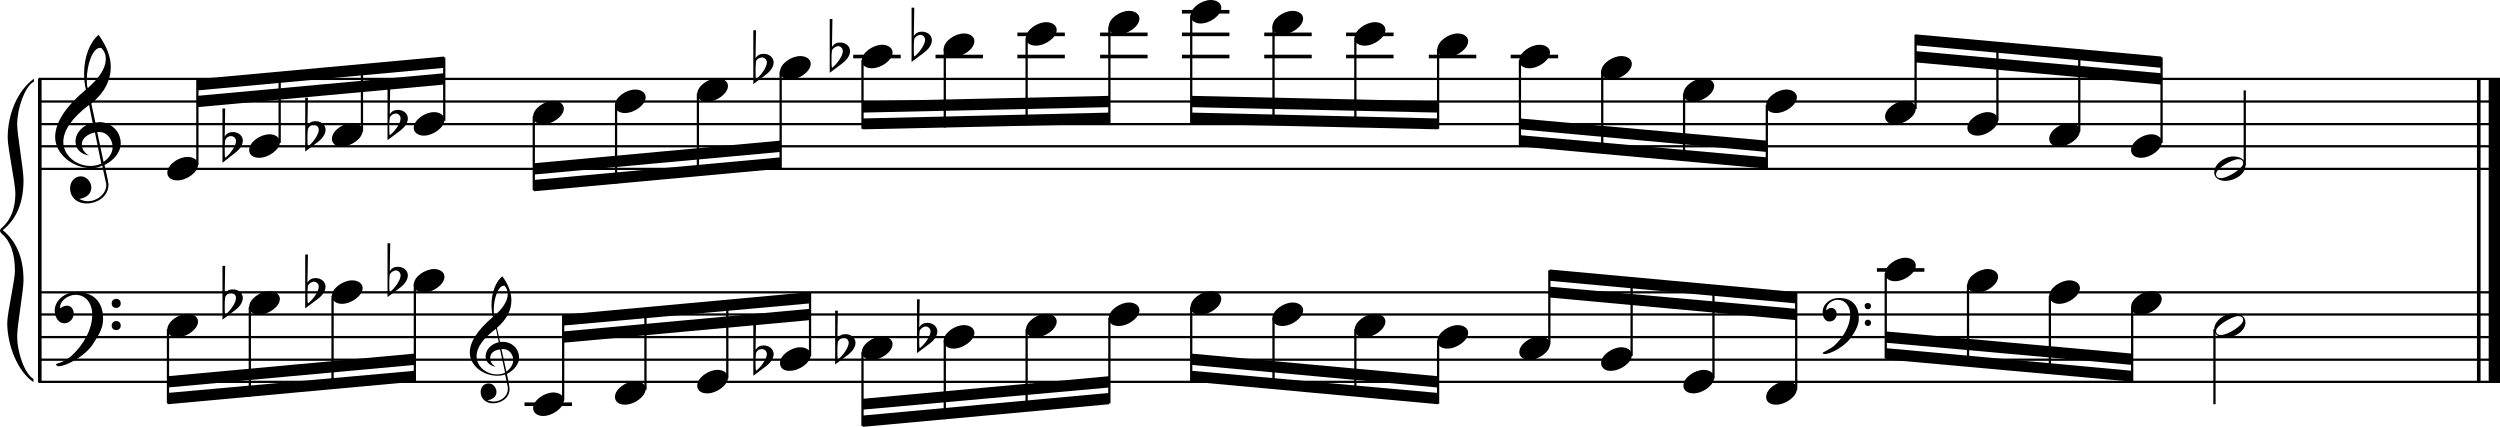 <?xml version="1.0" encoding="utf-8"?>

<!--
	ScaleBook
	Copyright (c) Leland Jansen 2015. All rights reserved.
-->

<!DOCTYPE svg PUBLIC "-//W3C//DTD SVG 1.1//EN" "http://www.w3.org/Graphics/SVG/1.1/DTD/svg11.dtd">
<svg version="1.1" id="Layer_1" xmlns="http://www.w3.org/2000/svg" xmlns:xlink="http://www.w3.org/1999/xlink" x="0px" y="0px"
	 viewBox="0 0 552.9 94.4" enable-background="new 0 0 552.9 94.4" xml:space="preserve">
<rect x="8.4" y="17.5" width="0.8" height="67"/>
<g>
	<path d="M7.4,18.1c-1.9,1.1-3.6,5.8-3.6,9.4c0,2.3,1.4,9.9,1.4,12.3c0,5-1.5,8.6-4.6,11.1c3,2.4,4.6,6.1,4.6,11.1
		c0,2.3-1.4,9.9-1.4,12.3c0,3.8,1.7,8.4,3.6,9.5v0.7c-3.5-2.3-5.8-8.2-5.8-13.1c0-2.1,1.7-9.4,1.7-11.5c0-3.8-1-6.6-2.9-8.2
		C0.1,51.4,0,51.2,0,51c0-0.2,0.1-0.4,0.5-0.7c1.9-1.7,2.9-4.2,2.9-7.6c0-2.1-1.7-10-1.7-12.2c0-5.2,2.1-10.4,5.8-13.1V18.1z"/>
</g>
<rect x="547.8" y="17.5" width="0.8" height="67"/>
<rect x="550.4" y="17.5" width="2.5" height="67"/>
<rect x="8.5" y="37.1" width="544.4" height="0.5"/>
<rect x="8.5" y="32.1" width="544.4" height="0.5"/>
<rect x="8.5" y="27.2" width="544.4" height="0.5"/>
<rect x="8.5" y="22.2" width="544.4" height="0.5"/>
<rect x="8.5" y="17.2" width="544.4" height="0.5"/>
<g>
	<path d="M20.3,37.2c-4.2,0-8.1-3.1-8.1-6.9c0-3.2,2.3-6.7,6.8-10.5c-0.3-1.2-0.4-2.4-0.4-3.6c0-3.5,1.2-6.8,3.2-8.5
		c1.8,2.5,2.7,4.9,2.7,7.1c0,2.9-1.3,5.6-4.3,8.1l0.9,4.2c0.5,0,0.8-0.1,0.8-0.1c2.6,0,4.8,2,4.8,4.7c0,1.9-1.4,3.7-3.6,4.8
		c0-0.1,0.9,3.8,0.9,4.3c0,2.5-2.3,4.2-4.9,4.2c-2,0-3.6-1.3-3.6-3.4c0-1.4,1-2.6,2.4-2.6c1.3,0,2.3,1.3,2.3,2.5
		c0,1.4-1.2,2.3-2.7,2.5c0.6,0.3,1.2,0.5,1.9,0.5c2.1,0,4.1-1.6,4.1-3.6c0-0.2,0-0.4-0.1-0.6l-0.8-3.7C21.9,37,21.2,37.2,20.3,37.2z
		 M18.1,31.9c0,1,0.5,1.9,1.6,2.5c-1.8-0.3-3-1.4-3-3.1c0-2,1.7-3.7,3.8-4.1l-0.8-4C16,26,14,28.8,14,31.4c0,2.9,2.8,5.3,6,5.3
		c0.9,0,1.7-0.2,2.4-0.5L21,29.3C19.4,29.6,18.1,30.6,18.1,31.9z M22.1,10.6c-1.6,0-2.9,3.7-2.9,7c0,0.7,0,1.3,0.2,1.9
		c2.7-2.4,4-4.5,4-6.5c0-0.9-0.3-1.7-1-2.4C22.4,10.6,22.3,10.6,22.1,10.6z M24.9,32.5c0-1.6-1.2-3.3-2.9-3.3c-0.1,0-0.2,0-0.5,0
		l1.4,6.6C24.2,34.9,24.9,33.8,24.9,32.5z"/>
</g>
<polygon fill-rule="evenodd" clip-rule="evenodd" points="43.6,23.7 98.2,18.7 98.2,16.2 43.6,21.2 "/>
<polygon fill-rule="evenodd" clip-rule="evenodd" points="43.6,20 98.2,15 98.2,12.5 43.6,17.5 "/>
<polygon fill-rule="evenodd" clip-rule="evenodd" points="118.1,38.6 172.6,33.6 172.6,31.1 118.1,36.1 "/>
<polygon fill-rule="evenodd" clip-rule="evenodd" points="118.1,42.3 172.6,37.3 172.6,34.8 118.1,39.8 "/>
<polygon fill-rule="evenodd" clip-rule="evenodd" points="190.8,24.9 245.3,23.7 245.3,21.2 190.8,22.4 "/>
<polygon fill-rule="evenodd" clip-rule="evenodd" points="190.8,28.6 245.3,27.4 245.3,24.9 190.8,26.2 "/>
<polygon fill-rule="evenodd" clip-rule="evenodd" points="263.5,23.7 318,24.9 318,22.4 263.5,21.2 "/>
<polygon fill-rule="evenodd" clip-rule="evenodd" points="263.5,27.4 318,28.6 318,26.2 263.5,24.9 "/>
<polygon fill-rule="evenodd" clip-rule="evenodd" points="336.2,28.6 390.7,33.6 390.7,31.1 336.2,26.2 "/>
<polygon fill-rule="evenodd" clip-rule="evenodd" points="336.2,32.4 390.7,37.3 390.7,34.8 336.2,29.9 "/>
<polygon fill-rule="evenodd" clip-rule="evenodd" points="423.6,13.8 478,18.7 478,16.2 423.6,11.3 "/>
<polygon fill-rule="evenodd" clip-rule="evenodd" points="423.6,10 478,15 478,12.5 423.6,7.6 "/>
<rect x="8.5" y="84.2" width="544.4" height="0.5"/>
<rect x="8.5" y="79.3" width="544.4" height="0.5"/>
<rect x="8.5" y="74.3" width="544.4" height="0.5"/>
<rect x="8.5" y="69.3" width="544.4" height="0.5"/>
<rect x="8.5" y="64.4" width="544.4" height="0.5"/>
<g>
	<path d="M15.7,78.8c2.9-2.6,4.7-6.1,4.7-9.2c0-2.5-1.4-4.4-3.7-4.4c-1.6,0-3.4,1.3-3.4,2.7c0,0.2,0,0.3,0.1,0.3
		c-0.1,0,0.6-0.6,1.4-0.6c0.9,0,1.5,0.8,1.5,1.7c0,1.2-0.9,2.2-2.1,2.2c-1.2,0-2.1-1.3-2.1-2.8c0-2.3,2.3-4.1,4.8-4.1
		c4.7,0,5.9,3.2,5.9,5.8c0,1.6-0.4,2.9-2,5.3C19.1,78.7,14.6,81,13,81c-0.4,0-0.6-0.2-0.6-0.5C13.8,80.1,14.9,79.5,15.7,78.8z
		 M25.7,66.1c0.6,0,1,0.4,1,1c0,0.6-0.4,1-1,1s-1-0.4-1-1C24.7,66.5,25.1,66.1,25.7,66.1z M25.7,71c0.6,0,1,0.4,1,1c0,0.6-0.4,1-1,1
		s-1-0.4-1-1C24.7,71.5,25.1,71,25.7,71z"/>
</g>
<g>
	<path d="M110,83.1c-3.2,0-6.1-2.3-6.1-5.1c0-2.4,1.7-5,5.1-7.9c-0.2-0.9-0.3-1.8-0.3-2.7c0-2.6,0.9-5.1,2.4-6.3
		c1.4,1.9,2,3.7,2,5.3c0,2.2-1,4.2-3.2,6.1l0.7,3.1c0.4,0,0.6,0,0.6,0c2,0,3.6,1.5,3.6,3.5c0,1.4-1.1,2.8-2.7,3.6
		c0-0.1,0.6,2.8,0.6,3.3c0,1.9-1.7,3.2-3.7,3.2c-1.5,0-2.7-1-2.7-2.5c0-1.1,0.7-1.9,1.8-1.9c1,0,1.7,1,1.7,1.9c0,1-0.9,1.7-2,1.8
		c0.4,0.2,0.9,0.3,1.4,0.3c1.6,0,3.1-1.2,3.1-2.7c0-0.1,0-0.3,0-0.5l-0.6-2.8C111.3,83,110.7,83.1,110,83.1z M108.4,79.2
		c0,0.8,0.4,1.4,1.2,1.9c-1.3-0.2-2.2-1.1-2.2-2.3c0-1.5,1.3-2.8,2.9-3.1l-0.6-3c-2.8,2.1-4.3,4.1-4.3,6.1c0,2.2,2.1,4,4.5,4
		c0.7,0,1.3-0.1,1.8-0.4l-1.1-5.1C109.3,77.4,108.4,78.1,108.4,79.2z M111.4,63.2c-1.2,0-2.2,2.8-2.2,5.3c0,0.5,0,1,0.1,1.4
		c2-1.8,3-3.4,3-4.9c0-0.7-0.3-1.3-0.7-1.8C111.6,63.2,111.5,63.2,111.4,63.2z M113.5,79.6c0-1.2-0.9-2.4-2.2-2.4c0,0-0.2,0-0.4,0
		l1.1,5C113,81.4,113.5,80.6,113.5,79.6z"/>
</g>
<polygon fill-rule="evenodd" clip-rule="evenodd" points="37.1,85.7 91.7,80.7 91.7,78.2 37.1,83.2 "/>
<polygon fill-rule="evenodd" clip-rule="evenodd" points="37.1,89.4 91.7,84.4 91.7,82 37.1,86.9 "/>
<polygon fill-rule="evenodd" clip-rule="evenodd" points="124.6,75.8 179.1,70.8 179.1,68.3 124.6,73.3 "/>
<polygon fill-rule="evenodd" clip-rule="evenodd" points="124.6,72 179.1,67.1 179.1,64.6 124.6,69.6 "/>
<polygon fill-rule="evenodd" clip-rule="evenodd" points="190.8,90.6 245.3,85.7 245.3,83.2 190.8,88.2 "/>
<polygon fill-rule="evenodd" clip-rule="evenodd" points="190.8,94.4 245.3,89.4 245.3,86.9 190.8,91.9 "/>
<polygon fill-rule="evenodd" clip-rule="evenodd" points="263.5,80.7 318,85.7 318,83.2 263.5,78.2 "/>
<polygon fill-rule="evenodd" clip-rule="evenodd" points="263.5,84.4 318,89.4 318,86.9 263.5,82 "/>
<g>
	<path d="M405.6,76.5c2.2-2,3.6-4.6,3.6-6.9c0-1.9-1.1-3.3-2.8-3.3c-1.2,0-2.5,1-2.5,2.1c0,0.2,0,0.2,0.1,0.2c0,0,0.4-0.5,1-0.5
		c0.7,0,1.2,0.6,1.2,1.3c0,0.9-0.6,1.7-1.6,1.7s-1.5-1-1.5-2.1c0-1.8,1.7-3.1,3.6-3.1c3.5,0,4.4,2.4,4.4,4.4c0,1.2-0.3,2.2-1.5,4
		c-1.4,2.3-4.8,4-6,4c-0.3,0-0.5-0.1-0.5-0.3C404.2,77.4,405,77,405.6,76.5z M413.1,67c0.4,0,0.7,0.3,0.7,0.7c0,0.4-0.3,0.7-0.7,0.7
		c-0.4,0-0.7-0.3-0.7-0.7C412.3,67.3,412.7,67,413.1,67z M413.1,70.7c0.4,0,0.7,0.3,0.7,0.7s-0.3,0.7-0.7,0.7
		c-0.4,0-0.7-0.3-0.7-0.7S412.7,70.7,413.1,70.7z"/>
</g>
<polygon fill-rule="evenodd" clip-rule="evenodd" points="342.7,65.8 397.2,70.8 397.2,68.3 342.7,63.4 "/>
<polygon fill-rule="evenodd" clip-rule="evenodd" points="342.7,62.1 397.2,67.1 397.2,64.6 342.7,59.6 "/>
<polygon fill-rule="evenodd" clip-rule="evenodd" points="417.1,75.8 471.5,80.7 471.5,78.2 417.1,73.3 "/>
<polygon fill-rule="evenodd" clip-rule="evenodd" points="417.1,79.5 471.5,84.4 471.5,82 417.1,77 "/>
<rect x="43.4" y="17.6" width="0.5" height="18.9"/>
<g>
	<path d="M37,38.2c0-1.8,2.5-3.5,4.5-3.5c1.3,0,2.3,0.7,2.3,1.7c0,1.7-2.5,3.5-4.6,3.5C38,39.9,37,39.3,37,38.2z"/>
</g>
<rect x="61.6" y="16.1" width="0.5" height="15.5"/>
<g>
	<path d="M55.1,33.2c0-1.8,2.5-3.5,4.5-3.5c1.3,0,2.3,0.7,2.3,1.7c0,1.7-2.5,3.5-4.6,3.5C56.1,34.9,55.1,34.3,55.1,33.2z"/>
</g>
<g>
	<path d="M49.2,24h0.6l-0.1,6.2c0.4-0.7,1-1,1.8-1c1.2,0,2.2,0.8,2.2,1.9c0,0.8-0.5,1.8-1.7,2.7L49.2,36V24z M49.8,31
		c-0.1,0.8-0.1,1.4-0.1,1.9c0,1,0,1.6,0.1,2c1-0.7,2.4-2.6,2.4-3.7c0-0.6-0.5-1.1-1.1-1.1C50.5,30.1,50.1,30.4,49.8,31z"/>
</g>
<rect x="79.8" y="14.4" width="0.5" height="14.7"/>
<g>
	<path d="M73.4,30.7c0-1.8,2.5-3.5,4.5-3.5c1.3,0,2.3,0.7,2.3,1.7c0,1.7-2.5,3.5-4.6,3.5C74.4,32.5,73.4,31.8,73.4,30.7z"/>
</g>
<g>
	<path d="M67.5,21.6h0.6L68,27.8c0.4-0.7,1-1,1.8-1c1.2,0,2.2,0.8,2.2,1.9c0,0.8-0.5,1.8-1.7,2.7l-2.8,2.1V21.6z M68.1,28.5
		C68,29.2,68,29.9,68,30.4c0,1,0,1.6,0.1,2c1-0.7,2.4-2.6,2.4-3.7c0-0.6-0.5-1.1-1.1-1.1C68.8,27.6,68.4,27.9,68.1,28.5z"/>
</g>
<rect x="98" y="12.7" width="0.5" height="14"/>
<g>
	<path d="M91.5,28.3c0-1.8,2.5-3.5,4.5-3.5c1.3,0,2.3,0.7,2.3,1.7c0,1.7-2.5,3.5-4.6,3.5C92.5,30,91.5,29.3,91.5,28.3z"/>
</g>
<g>
	<path d="M85.7,19.1h0.6l-0.1,6.2c0.4-0.7,1-1,1.8-1c1.2,0,2.2,0.8,2.2,1.9c0,0.8-0.5,1.8-1.7,2.7L85.7,31V19.1z M86.2,26
		c-0.1,0.8-0.1,1.4-0.1,1.9c0,1,0,1.6,0.1,2c1-0.7,2.4-2.6,2.4-3.7c0-0.6-0.5-1.1-1.1-1.1C86.9,25.2,86.5,25.4,86.2,26z"/>
</g>
<rect x="117.8" y="25.7" width="0.5" height="16.4"/>
<g>
	<path d="M117.9,25.8c0-1.8,2.5-3.5,4.5-3.5c1.3,0,2.3,0.7,2.3,1.7c0,1.7-2.5,3.5-4.6,3.5C118.9,27.5,117.9,26.9,117.9,25.8z"/>
</g>
<rect x="136" y="23.2" width="0.5" height="17.4"/>
<g>
	<path d="M136,23.3c0-1.8,2.5-3.5,4.5-3.5c1.3,0,2.3,0.7,2.3,1.7c0,1.7-2.5,3.5-4.6,3.5C137,25,136,24.4,136,23.3z"/>
</g>
<rect x="154.1" y="20.7" width="0.5" height="18.1"/>
<g>
	<path d="M154.2,20.8c0-1.8,2.5-3.5,4.5-3.5c1.3,0,2.3,0.7,2.3,1.7c0,1.7-2.5,3.5-4.6,3.5C155.1,22.5,154.2,21.9,154.2,20.8z"/>
</g>
<rect x="172.4" y="15.8" width="0.5" height="21.4"/>
<g>
	<path d="M172.5,15.9c0-1.8,2.5-3.5,4.5-3.5c1.3,0,2.3,0.7,2.3,1.7c0,1.7-2.5,3.5-4.6,3.5C173.4,17.6,172.5,16.9,172.5,15.9z"/>
</g>
<g>
	<path d="M166.6,6.7h0.6l-0.1,6.2c0.4-0.7,1-1,1.8-1c1.2,0,2.2,0.8,2.2,1.9c0,0.8-0.5,1.8-1.7,2.7l-2.8,2.1V6.7z M167.2,13.6
		c-0.1,0.8-0.1,1.4-0.1,1.9c0,1,0,1.6,0.1,2c1-0.7,2.4-2.6,2.4-3.7c0-0.6-0.5-1.1-1.1-1.1C167.9,12.8,167.4,13,167.2,13.6z"/>
</g>
<rect x="188.7" y="12.1" width="10.5" height="0.8"/>
<rect x="190.5" y="13.3" width="0.5" height="15.2"/>
<g>
	<path d="M190.6,13.4c0-1.8,2.5-3.5,4.5-3.5c1.3,0,2.3,0.7,2.3,1.7c0,1.7-2.5,3.5-4.6,3.5C191.6,15.1,190.6,14.5,190.6,13.4z"/>
</g>
<g>
	<path d="M183.5,4.2h0.6l-0.1,6.2c0.4-0.7,1-1,1.8-1c1.2,0,2.2,0.8,2.2,1.9c0,0.8-0.5,1.8-1.7,2.7l-2.8,2.1V4.2z M184,11.1
		c-0.1,0.8-0.1,1.4-0.1,1.9c0,1,0,1.6,0.1,2c1-0.7,2.4-2.6,2.4-3.7c0-0.6-0.5-1.1-1.1-1.1C184.8,10.3,184.3,10.6,184,11.1z"/>
</g>
<rect x="206.9" y="12.1" width="10.5" height="0.8"/>
<rect x="208.7" y="10.8" width="0.5" height="17.4"/>
<g>
	<path d="M208.7,10.9c0-1.8,2.5-3.5,4.5-3.5c1.3,0,2.3,0.7,2.3,1.7c0,1.7-2.5,3.5-4.6,3.5C209.7,12.6,208.7,12,208.7,10.9z"/>
</g>
<g>
	<path d="M201.6,1.7h0.6L202.1,8c0.4-0.7,1-1,1.8-1c1.2,0,2.2,0.8,2.2,1.9c0,0.8-0.5,1.8-1.7,2.7l-2.8,2.1V1.7z M202.2,8.6
		c-0.1,0.8-0.1,1.4-0.1,1.9c0,1,0,1.6,0.1,2c1-0.7,2.4-2.6,2.4-3.7c0-0.6-0.5-1.1-1.1-1.1C202.9,7.8,202.5,8.1,202.2,8.6z"/>
</g>
<rect x="225" y="12.1" width="10.5" height="0.8"/>
<rect x="225" y="7.2" width="10.5" height="0.8"/>
<rect x="226.8" y="8.3" width="0.5" height="19.4"/>
<g>
	<path d="M226.9,8.4c0-1.8,2.5-3.5,4.5-3.5c1.3,0,2.3,0.7,2.3,1.7c0,1.7-2.5,3.5-4.6,3.5C227.8,10.1,226.9,9.5,226.9,8.4z"/>
</g>
<rect x="243.3" y="12.1" width="10.5" height="0.8"/>
<rect x="243.3" y="7.2" width="10.5" height="0.8"/>
<rect x="245.1" y="5.9" width="0.5" height="21.4"/>
<g>
	<path d="M245.2,5.9c0-1.8,2.5-3.5,4.5-3.5c1.3,0,2.3,0.7,2.3,1.7c0,1.7-2.5,3.5-4.6,3.5C246.1,7.7,245.2,7,245.2,5.9z"/>
</g>
<rect x="261.4" y="12.1" width="10.5" height="0.8"/>
<rect x="261.4" y="7.2" width="10.5" height="0.8"/>
<rect x="261.4" y="2.2" width="10.5" height="0.8"/>
<rect x="263.2" y="3.4" width="0.5" height="23.9"/>
<g>
	<path d="M263.3,3.5c0-1.8,2.5-3.5,4.5-3.5c1.3,0,2.3,0.7,2.3,1.7c0,1.7-2.5,3.5-4.6,3.5C264.3,5.2,263.3,4.5,263.3,3.5z"/>
</g>
<rect x="279.6" y="12.1" width="10.5" height="0.8"/>
<rect x="279.6" y="7.2" width="10.5" height="0.8"/>
<rect x="281.4" y="5.9" width="0.5" height="21.7"/>
<g>
	<path d="M281.4,5.9c0-1.8,2.5-3.5,4.5-3.5c1.3,0,2.3,0.7,2.3,1.7c0,1.7-2.5,3.5-4.6,3.5C282.4,7.7,281.4,7,281.4,5.9z"/>
</g>
<rect x="297.7" y="12.1" width="10.5" height="0.8"/>
<rect x="297.7" y="7.2" width="10.5" height="0.8"/>
<rect x="299.5" y="8.3" width="0.5" height="19.7"/>
<g>
	<path d="M299.6,8.4c0-1.8,2.5-3.5,4.5-3.5c1.3,0,2.3,0.7,2.3,1.7c0,1.7-2.5,3.5-4.6,3.5C300.5,10.1,299.6,9.5,299.6,8.4z"/>
</g>
<rect x="316" y="12.1" width="10.5" height="0.8"/>
<rect x="317.8" y="10.8" width="0.5" height="17.7"/>
<g>
	<path d="M317.9,10.9c0-1.8,2.5-3.5,4.5-3.5c1.3,0,2.3,0.7,2.3,1.7c0,1.7-2.5,3.5-4.6,3.5C318.8,12.6,317.9,12,317.9,10.9z"/>
</g>
<rect x="334.1" y="12.1" width="10.5" height="0.8"/>
<rect x="335.9" y="13.3" width="0.5" height="18.9"/>
<g>
	<path d="M336,13.4c0-1.8,2.5-3.5,4.5-3.5c1.3,0,2.3,0.7,2.3,1.7c0,1.7-2.5,3.5-4.6,3.5C337,15.1,336,14.5,336,13.4z"/>
</g>
<rect x="354.1" y="15.8" width="0.5" height="18"/>
<g>
	<path d="M354.1,15.9c0-1.8,2.5-3.5,4.5-3.5c1.3,0,2.3,0.7,2.3,1.7c0,1.7-2.5,3.5-4.6,3.5C355.1,17.6,354.1,16.9,354.1,15.9z"/>
</g>
<rect x="372.2" y="20.7" width="0.5" height="14.7"/>
<g>
	<path d="M372.3,20.8c0-1.8,2.5-3.5,4.5-3.5c1.3,0,2.3,0.7,2.3,1.7c0,1.7-2.5,3.5-4.6,3.5C373.3,22.5,372.3,21.9,372.3,20.8z"/>
</g>
<rect x="390.5" y="23.2" width="0.5" height="14"/>
<g>
	<path d="M390.6,23.3c0-1.8,2.5-3.5,4.5-3.5c1.3,0,2.3,0.7,2.3,1.7c0,1.7-2.5,3.5-4.6,3.5C391.5,25,390.6,24.4,390.6,23.3z"/>
</g>
<rect x="423.4" y="7.7" width="0.5" height="16.4"/>
<g>
	<path d="M416.9,25.8c0-1.8,2.5-3.5,4.5-3.5c1.3,0,2.3,0.7,2.3,1.7c0,1.7-2.5,3.5-4.6,3.5C417.9,27.5,416.9,26.9,416.9,25.8z"/>
</g>
<rect x="441.5" y="9.3" width="0.5" height="17.4"/>
<g>
	<path d="M435.1,28.3c0-1.8,2.5-3.5,4.5-3.5c1.3,0,2.3,0.7,2.3,1.7c0,1.7-2.5,3.5-4.6,3.5C436,30,435.1,29.3,435.1,28.3z"/>
</g>
<rect x="459.6" y="11" width="0.5" height="18.1"/>
<g>
	<path d="M453.2,30.7c0-1.8,2.5-3.5,4.5-3.5c1.3,0,2.3,0.7,2.3,1.7c0,1.7-2.5,3.5-4.6,3.5C454.2,32.5,453.2,31.8,453.2,30.7z"/>
</g>
<rect x="477.8" y="12.7" width="0.5" height="18.9"/>
<g>
	<path d="M471.3,33.2c0-1.8,2.5-3.5,4.5-3.5c1.3,0,2.3,0.7,2.3,1.7c0,1.7-2.5,3.5-4.6,3.5C472.3,34.9,471.3,34.3,471.3,33.2z"/>
</g>
<rect x="496.2" y="20" width="0.5" height="16.6"/>
<g>
	<path d="M493.9,34.6c1.6,0,2.7,0.7,2.7,2c0,1.9-2.3,3.4-4.5,3.4c-1.3,0-2.4-0.7-2.4-1.8C489.6,36.4,491.9,34.6,493.9,34.6z
		 M490.1,38.5c0,0.6,0.4,0.9,1.1,0.9c1.4,0,4.9-2.1,4.9-3.3c0-0.6-0.4-0.9-1.1-0.9C493.8,35.2,490.1,37.2,490.1,38.5z"/>
</g>
<rect x="36.9" y="72.8" width="0.5" height="16.4"/>
<g>
	<path d="M37,72.9c0-1.8,2.5-3.5,4.5-3.5c1.3,0,2.3,0.7,2.3,1.7c0,1.7-2.5,3.5-4.6,3.5C38,74.6,37,74,37,72.9z"/>
</g>
<rect x="55" y="67.9" width="0.5" height="19.8"/>
<g>
	<path d="M55.1,67.9c0-1.8,2.5-3.5,4.5-3.5c1.3,0,2.3,0.7,2.3,1.7c0,1.7-2.5,3.5-4.6,3.5C56.1,69.7,55.1,69,55.1,67.9z"/>
</g>
<g>
	<path d="M49.2,58.8h0.6L49.7,65c0.4-0.7,1-1,1.8-1c1.2,0,2.2,0.8,2.2,1.9c0,0.8-0.5,1.8-1.7,2.7l-2.8,2.1V58.8z M49.8,65.7
		c-0.1,0.8-0.1,1.4-0.1,1.9c0,1,0,1.6,0.1,2c1-0.7,2.4-2.6,2.4-3.7c0-0.6-0.5-1.1-1.1-1.1C50.5,64.8,50.1,65.1,49.8,65.7z"/>
</g>
<rect x="73.3" y="65.4" width="0.5" height="20.6"/>
<g>
	<path d="M73.4,65.5c0-1.8,2.5-3.5,4.5-3.5c1.3,0,2.3,0.7,2.3,1.7c0,1.7-2.5,3.5-4.6,3.5C74.4,67.2,73.4,66.5,73.4,65.5z"/>
</g>
<g>
	<path d="M67.5,56.3h0.6L68,62.5c0.4-0.7,1-1,1.8-1c1.2,0,2.2,0.8,2.2,1.9c0,0.8-0.5,1.8-1.7,2.7l-2.8,2.1V56.3z M68.1,63.2
		C68,63.9,68,64.6,68,65.1c0,1,0,1.6,0.1,2c1-0.7,2.4-2.6,2.4-3.7c0-0.6-0.5-1.1-1.1-1.1C68.8,62.4,68.4,62.6,68.1,63.2z"/>
</g>
<rect x="91.5" y="62.9" width="0.5" height="21.4"/>
<g>
	<path d="M91.5,63c0-1.8,2.5-3.5,4.5-3.5c1.3,0,2.3,0.7,2.3,1.7c0,1.7-2.5,3.5-4.6,3.5C92.5,64.7,91.5,64.1,91.5,63z"/>
</g>
<g>
	<path d="M85.7,53.8h0.6l-0.1,6.2c0.4-0.7,1-1,1.8-1c1.2,0,2.2,0.8,2.2,1.9c0,0.8-0.5,1.8-1.7,2.7l-2.8,2.1V53.8z M86.2,60.7
		c-0.1,0.8-0.1,1.4-0.1,1.9c0,1,0,1.6,0.1,2c1-0.7,2.4-2.6,2.4-3.7c0-0.6-0.5-1.1-1.1-1.1C86.9,59.9,86.5,60.2,86.2,60.7z"/>
</g>
<rect x="116" y="89" width="10.5" height="0.8"/>
<rect x="124.3" y="69.7" width="0.5" height="18.9"/>
<g>
	<path d="M117.9,90.3c0-1.8,2.5-3.5,4.5-3.5c1.3,0,2.3,0.7,2.3,1.7c0,1.7-2.5,3.5-4.6,3.5C118.9,92,117.9,91.3,117.9,90.3z"/>
</g>
<rect x="142.5" y="68.2" width="0.5" height="18"/>
<g>
	<path d="M136,87.8c0-1.8,2.5-3.5,4.5-3.5c1.3,0,2.3,0.7,2.3,1.7c0,1.7-2.5,3.5-4.6,3.5C137,89.5,136,88.9,136,87.8z"/>
</g>
<rect x="160.6" y="66.5" width="0.5" height="17.2"/>
<g>
	<path d="M154.2,85.3c0-1.8,2.5-3.5,4.5-3.5c1.3,0,2.3,0.7,2.3,1.7c0,1.7-2.5,3.5-4.6,3.5C155.1,87,154.2,86.4,154.2,85.3z"/>
</g>
<rect x="178.9" y="64.8" width="0.5" height="14"/>
<g>
	<path d="M172.5,80.3c0-1.8,2.5-3.5,4.5-3.5c1.3,0,2.3,0.7,2.3,1.7c0,1.7-2.5,3.5-4.6,3.5C173.4,82.1,172.5,81.4,172.5,80.3z"/>
</g>
<g>
	<path d="M166.6,71.2h0.6l-0.1,6.2c0.4-0.7,1-1,1.8-1c1.2,0,2.2,0.8,2.2,1.9c0,0.8-0.5,1.8-1.7,2.7l-2.8,2.1V71.2z M167.2,78.1
		c-0.1,0.8-0.1,1.4-0.1,1.9c0,1,0,1.6,0.1,2c1-0.7,2.4-2.6,2.4-3.7c0-0.6-0.5-1.1-1.1-1.1C167.9,77.2,167.4,77.5,167.2,78.1z"/>
</g>
<rect x="190.5" y="77.8" width="0.5" height="16.4"/>
<g>
	<path d="M190.6,77.9c0-1.8,2.5-3.5,4.5-3.5c1.3,0,2.3,0.7,2.3,1.7c0,1.7-2.5,3.5-4.6,3.5C191.6,79.6,190.6,78.9,190.6,77.9z"/>
</g>
<g>
	<path d="M184.7,68.7h0.6l-0.1,6.2c0.4-0.7,1-1,1.8-1c1.2,0,2.2,0.8,2.2,1.9c0,0.8-0.5,1.8-1.7,2.7l-2.8,2.1V68.7z M185.3,75.6
		c-0.1,0.8-0.1,1.4-0.1,1.9c0,1,0,1.6,0.1,2c1-0.7,2.4-2.6,2.4-3.7c0-0.6-0.5-1.1-1.1-1.1C186,74.8,185.6,75,185.3,75.6z"/>
</g>
<rect x="208.7" y="75.3" width="0.5" height="17.4"/>
<g>
	<path d="M208.7,75.4c0-1.8,2.5-3.5,4.5-3.5c1.3,0,2.3,0.7,2.3,1.7c0,1.7-2.5,3.5-4.6,3.5C209.7,77.1,208.7,76.5,208.7,75.4z"/>
</g>
<g>
	<path d="M202.8,66.2h0.6l-0.1,6.2c0.4-0.7,1-1,1.8-1c1.2,0,2.2,0.8,2.2,1.9c0,0.8-0.5,1.8-1.7,2.7l-2.8,2.1V66.2z M203.4,73.1
		c-0.1,0.8-0.1,1.4-0.1,1.9c0,1,0,1.6,0.1,2c1-0.7,2.4-2.6,2.4-3.7c0-0.6-0.5-1.1-1.1-1.1C204.1,72.3,203.7,72.6,203.4,73.1z"/>
</g>
<rect x="226.8" y="72.8" width="0.5" height="18.1"/>
<g>
	<path d="M226.9,72.9c0-1.8,2.5-3.5,4.5-3.5c1.3,0,2.3,0.7,2.3,1.7c0,1.7-2.5,3.5-4.6,3.5C227.8,74.6,226.9,74,226.9,72.9z"/>
</g>
<rect x="245.1" y="70.3" width="0.5" height="18.9"/>
<g>
	<path d="M245.2,70.4c0-1.8,2.5-3.5,4.5-3.5c1.3,0,2.3,0.7,2.3,1.7c0,1.7-2.5,3.5-4.6,3.5C246.1,72.1,245.2,71.5,245.2,70.4z"/>
</g>
<rect x="263.2" y="67.9" width="0.5" height="16.4"/>
<g>
	<path d="M263.3,67.9c0-1.8,2.5-3.5,4.5-3.5c1.3,0,2.3,0.7,2.3,1.7c0,1.7-2.5,3.5-4.6,3.5C264.3,69.7,263.3,69,263.3,67.9z"/>
</g>
<rect x="281.4" y="70.3" width="0.5" height="15.5"/>
<g>
	<path d="M281.4,70.4c0-1.8,2.5-3.5,4.5-3.5c1.3,0,2.3,0.7,2.3,1.7c0,1.7-2.5,3.5-4.6,3.5C282.4,72.1,281.4,71.5,281.4,70.4z"/>
</g>
<rect x="299.5" y="72.8" width="0.5" height="14.7"/>
<g>
	<path d="M299.6,72.9c0-1.8,2.5-3.5,4.5-3.5c1.3,0,2.3,0.7,2.3,1.7c0,1.7-2.5,3.5-4.6,3.5C300.5,74.6,299.6,74,299.6,72.9z"/>
</g>
<rect x="317.8" y="75.3" width="0.5" height="14"/>
<g>
	<path d="M317.9,75.4c0-1.8,2.5-3.5,4.5-3.5c1.3,0,2.3,0.7,2.3,1.7c0,1.7-2.5,3.5-4.6,3.5C318.8,77.1,317.9,76.5,317.9,75.4z"/>
</g>
<rect x="342.4" y="59.8" width="0.5" height="16.4"/>
<g>
	<path d="M336,77.9c0-1.8,2.5-3.5,4.5-3.5c1.3,0,2.3,0.7,2.3,1.7c0,1.7-2.5,3.5-4.6,3.5C337,79.6,336,78.9,336,77.9z"/>
</g>
<rect x="360.6" y="61.3" width="0.5" height="17.4"/>
<g>
	<path d="M354.1,80.3c0-1.8,2.5-3.5,4.5-3.5c1.3,0,2.3,0.7,2.3,1.7c0,1.7-2.5,3.5-4.6,3.5C355.1,82.1,354.1,81.4,354.1,80.3z"/>
</g>
<rect x="378.7" y="63.1" width="0.5" height="20.6"/>
<g>
	<path d="M372.3,85.3c0-1.8,2.5-3.5,4.5-3.5c1.3,0,2.3,0.7,2.3,1.7c0,1.7-2.5,3.5-4.6,3.5C373.3,87,372.3,86.4,372.3,85.3z"/>
</g>
<rect x="397" y="64.8" width="0.5" height="21.4"/>
<g>
	<path d="M390.6,87.8c0-1.8,2.5-3.5,4.5-3.5c1.3,0,2.3,0.7,2.3,1.7c0,1.7-2.5,3.5-4.6,3.5C391.5,89.5,390.6,88.9,390.6,87.8z"/>
</g>
<rect x="415.1" y="59.3" width="10.5" height="0.8"/>
<rect x="416.8" y="60.4" width="0.5" height="18.9"/>
<g>
	<path d="M416.9,60.5c0-1.8,2.5-3.5,4.5-3.5c1.3,0,2.3,0.7,2.3,1.7c0,1.7-2.5,3.5-4.6,3.5C417.9,62.2,416.9,61.6,416.9,60.5z"/>
</g>
<rect x="435" y="62.9" width="0.5" height="18"/>
<g>
	<path d="M435.1,63c0-1.8,2.5-3.5,4.5-3.5c1.3,0,2.3,0.7,2.3,1.7c0,1.7-2.5,3.5-4.6,3.5C436,64.7,435.1,64.1,435.1,63z"/>
</g>
<rect x="453.1" y="65.4" width="0.5" height="17.2"/>
<g>
	<path d="M453.2,65.5c0-1.8,2.5-3.5,4.5-3.5c1.3,0,2.3,0.7,2.3,1.7c0,1.7-2.5,3.5-4.6,3.5C454.2,67.2,453.2,66.5,453.2,65.5z"/>
</g>
<rect x="471.3" y="67.9" width="0.5" height="16.4"/>
<g>
	<path d="M471.3,67.9c0-1.8,2.5-3.5,4.5-3.5c1.3,0,2.3,0.7,2.3,1.7c0,1.7-2.5,3.5-4.6,3.5C472.3,69.7,471.3,69,471.3,67.9z"/>
</g>
<rect x="489.5" y="72.8" width="0.5" height="16.6"/>
<g>
	<path d="M493.9,69.3c1.6,0,2.7,0.7,2.7,2c0,1.9-2.3,3.4-4.5,3.4c-1.3,0-2.4-0.7-2.4-1.8C489.6,71.1,491.9,69.3,493.9,69.3z
		 M490.1,73.2c0,0.6,0.4,0.9,1.1,0.9c1.4,0,4.9-2.1,4.9-3.3c0-0.6-0.4-0.9-1.1-0.9C493.8,69.9,490.1,72,490.1,73.2z"/>
</g>
</svg>
